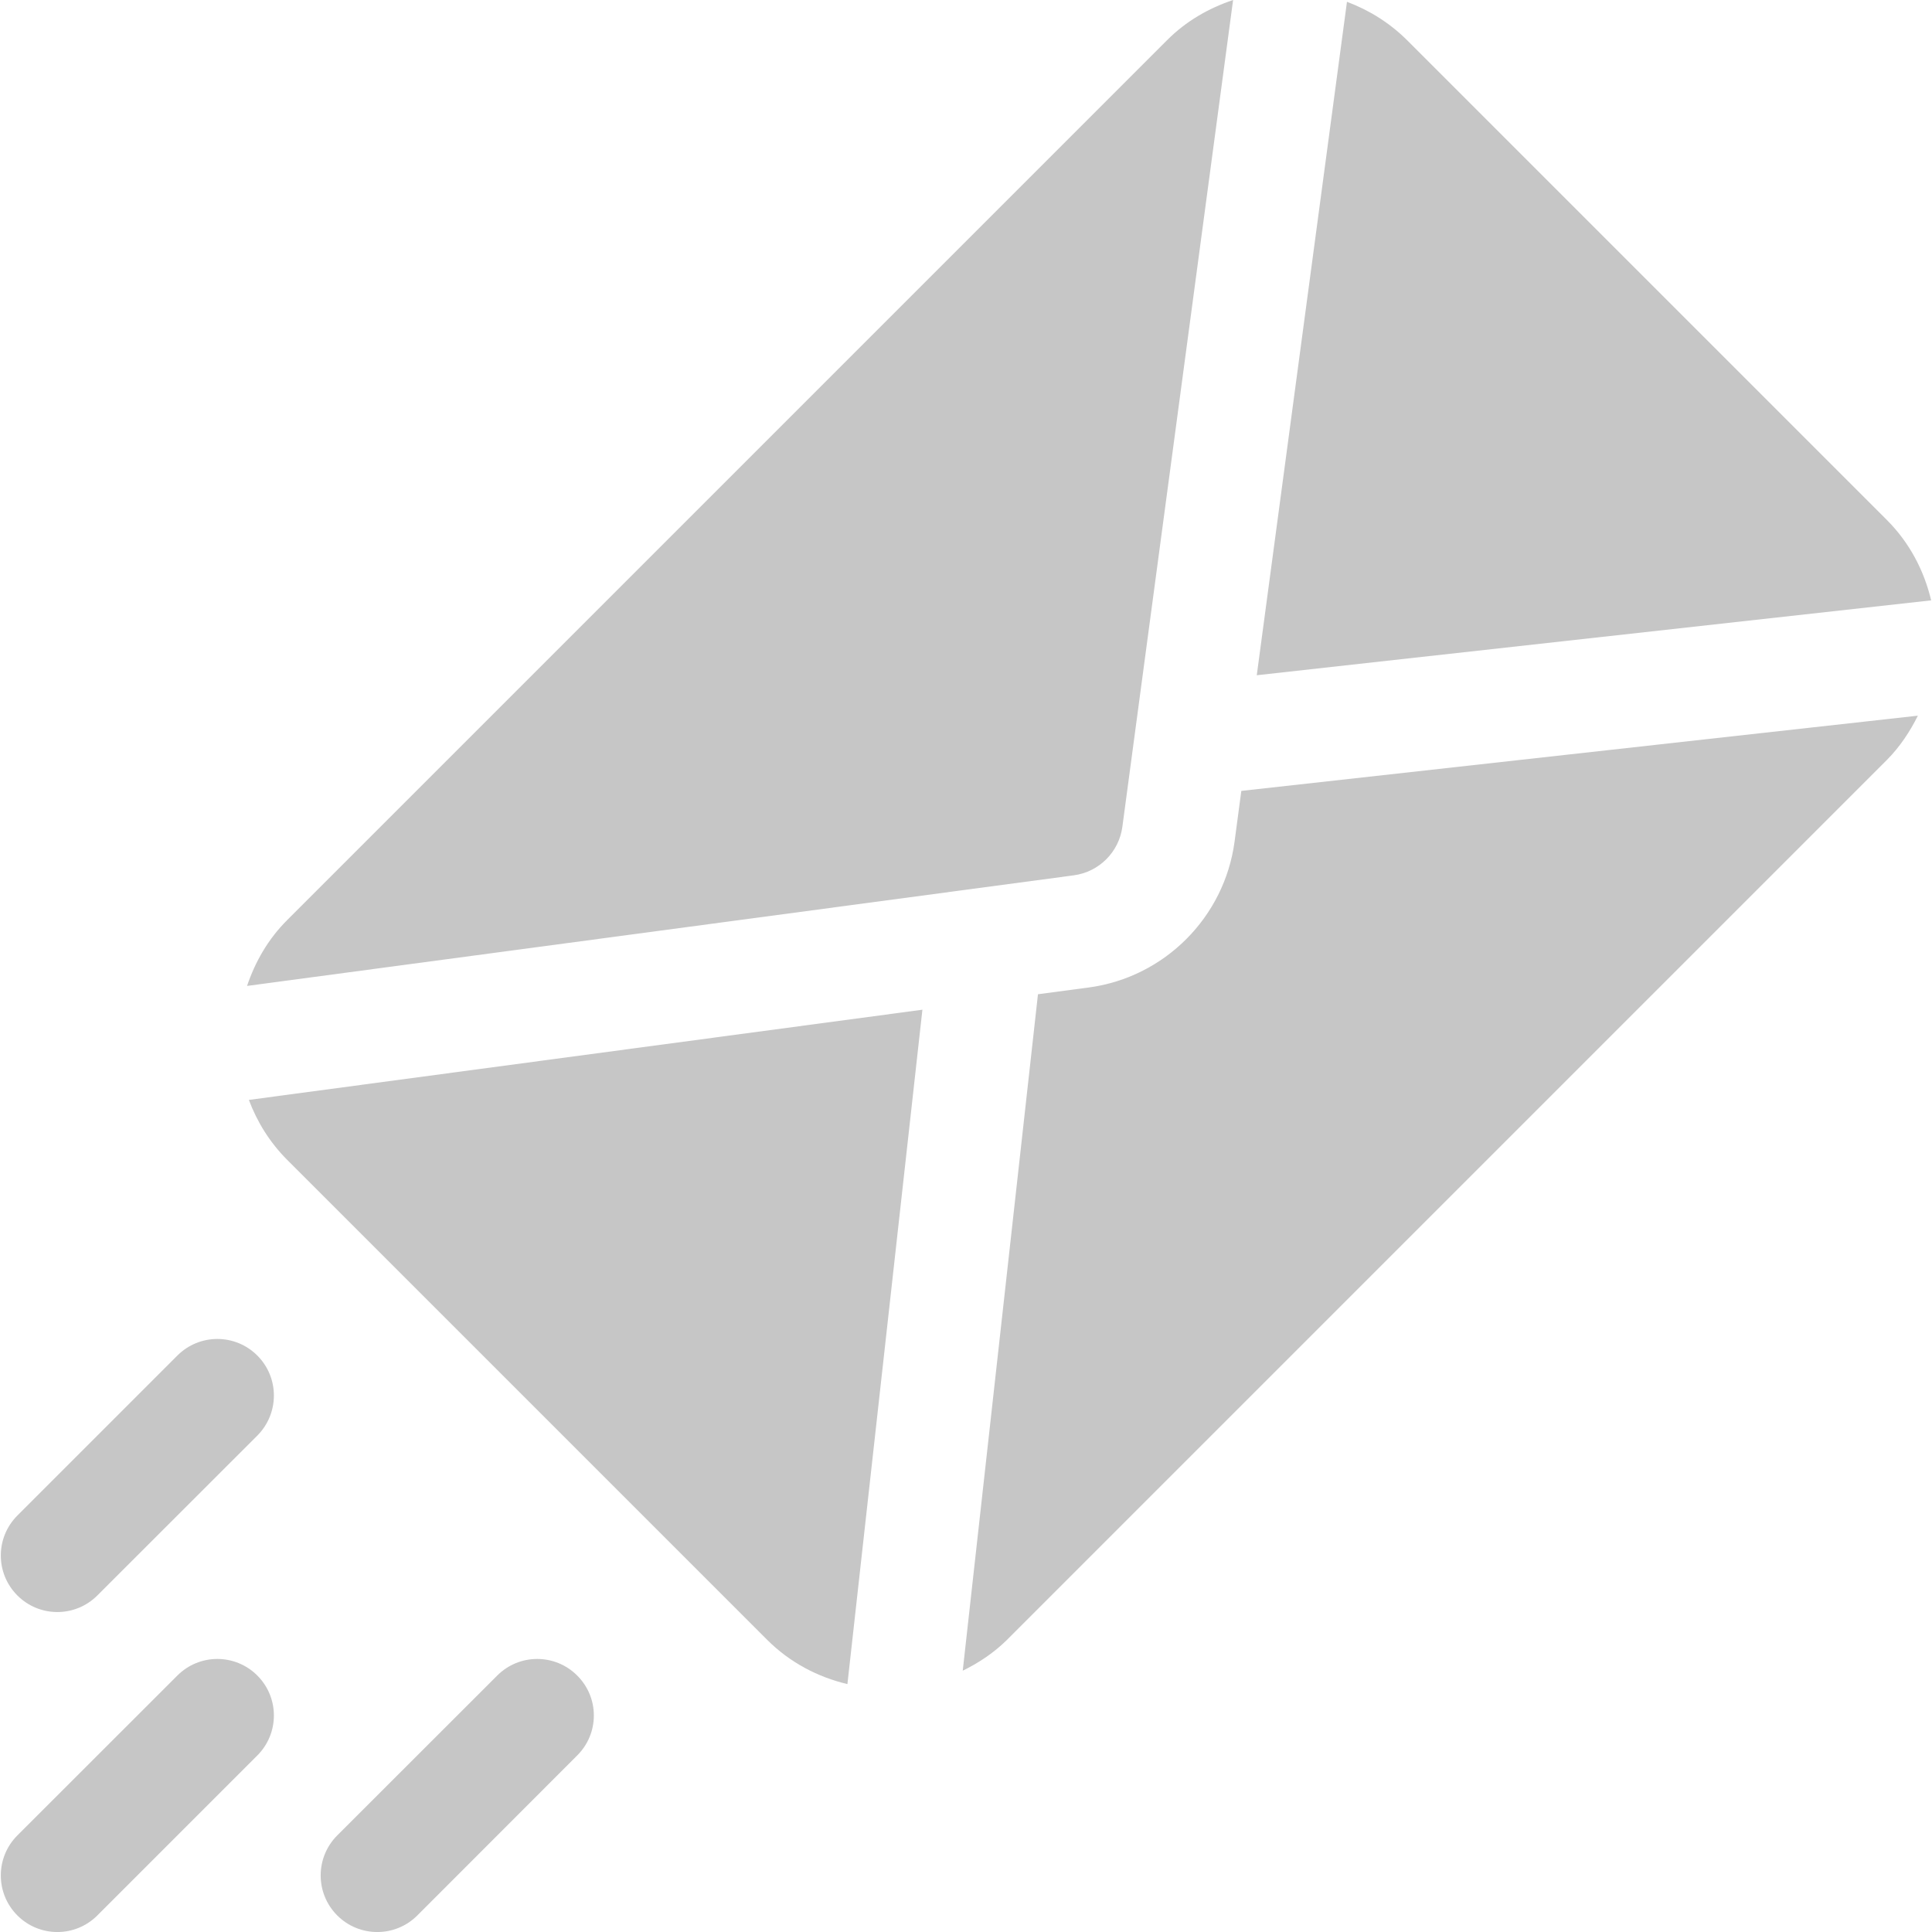 <svg width="16" height="16" viewBox="0 0 16 16" fill="none" xmlns="http://www.w3.org/2000/svg">
<g clip-path="url(#clip0)">
<path d="M2.131 13.876C1.948 13.693 1.652 13.693 1.469 13.876L0.144 15.2C-0.039 15.383 -0.039 15.68 0.144 15.863C0.327 16.046 0.623 16.046 0.806 15.863L2.131 14.538C2.314 14.355 2.314 14.059 2.131 13.876Z" fill="#C6C6C6"/>
<path d="M4.78 13.876C4.597 13.693 4.301 13.693 4.118 13.876L2.793 15.2C2.61 15.383 2.61 15.68 2.793 15.863C2.976 16.046 3.273 16.046 3.456 15.863L4.78 14.538C4.964 14.355 4.964 14.059 4.78 13.876Z" fill="#C6C6C6"/>
<path d="M2.131 11.226C1.948 11.043 1.652 11.043 1.469 11.226L0.144 12.551C-0.039 12.734 -0.039 13.03 0.144 13.213C0.327 13.396 0.623 13.396 0.806 13.213L2.131 11.889C2.314 11.705 2.314 11.409 2.131 11.226Z" fill="#C6C6C6"/>
<path d="M15.626 4.306L11.652 0.332C11.506 0.187 11.336 0.083 11.155 0.015L10.408 5.592L15.993 4.972C15.935 4.728 15.816 4.496 15.626 4.306Z" fill="#C6C6C6"/>
<path d="M9.665 0.333L2.379 7.619C2.22 7.777 2.113 7.966 2.046 8.165L8.893 7.249C9.102 7.221 9.267 7.056 9.295 6.847L10.212 0C10.012 0.067 9.823 0.174 9.665 0.333Z" fill="#C6C6C6"/>
<path d="M10.28 6.55L10.224 6.971C10.14 7.595 9.646 8.093 9.017 8.178L8.596 8.234L7.973 13.836C8.105 13.771 8.23 13.689 8.34 13.58L15.626 6.294C15.735 6.184 15.817 6.059 15.883 5.927L10.28 6.55Z" fill="#C6C6C6"/>
<path d="M2.061 9.109C2.129 9.29 2.233 9.46 2.379 9.606L6.353 13.58C6.543 13.77 6.774 13.889 7.018 13.947L7.639 8.362L2.061 9.109Z" fill="#C6C6C6"/>
</g>
<defs>
<clipPath id="clip0">
<rect width="16" height="16" fill="white"/>
</clipPath>
</defs>
</svg>
